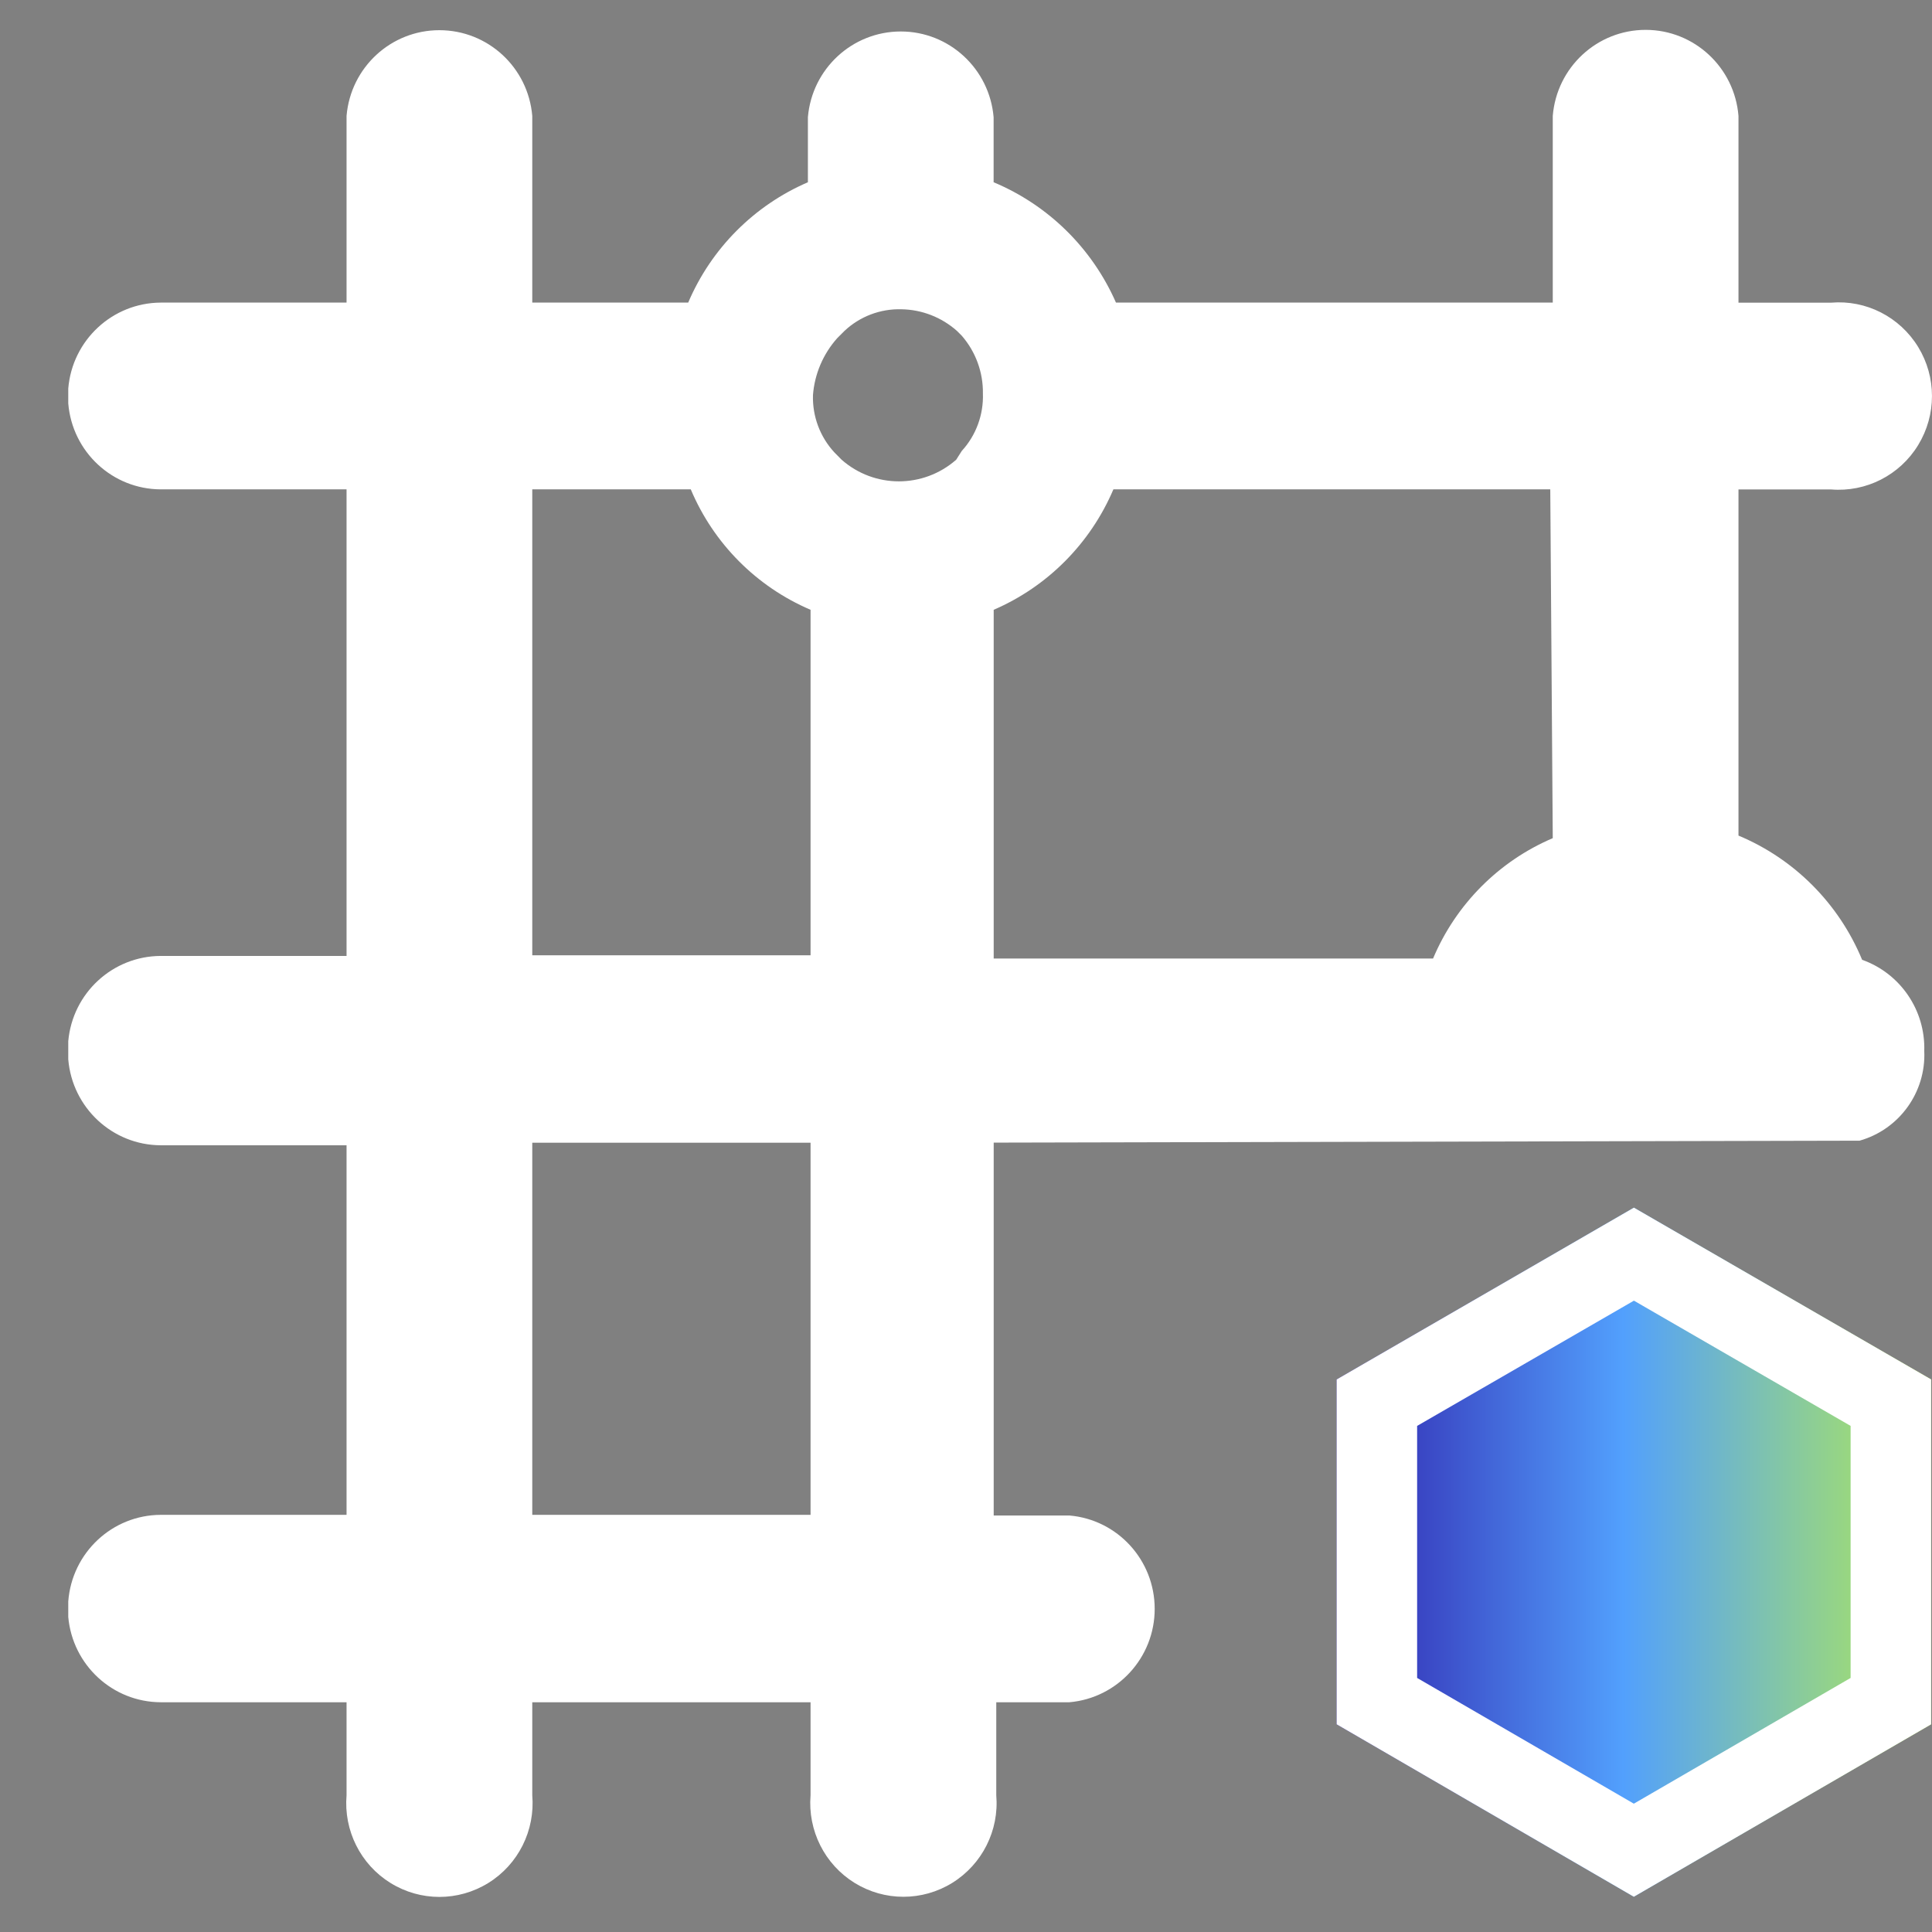 <?xml version="1.0" encoding="UTF-8"?><svg version="1.1" width="24px" height="24px" viewBox="0 0 24.0 24.0" xmlns="http://www.w3.org/2000/svg" xmlns:xlink="http://www.w3.org/1999/xlink"><rect x="0" y="0" width="24.0" height="24.0" fill="#808080" stroke="none"/><defs><clipPath id="i0"><path d="M3923,0 L3923,1019 L0,1019 L0,0 L3923,0 Z"></path></clipPath><clipPath id="i1"><path d="M19.595,0 C20.197,0 20.699,0.465 20.748,1.069 L20.748,3.389 L21.898,3.389 C22.333,3.352 22.751,3.565 22.98,3.939 C23.209,4.313 23.209,4.784 22.98,5.158 C22.752,5.532 22.333,5.745 21.898,5.709 L20.748,5.709 L20.748,10.009 C21.443,10.299 21.995,10.854 22.284,11.552 C22.759,11.721 23.071,12.178 23.056,12.684 C23.079,13.198 22.745,13.66 22.252,13.799 L11.496,13.823 L11.496,18.455 L12.436,18.455 C13.035,18.506 13.496,19.01 13.496,19.615 C13.496,20.219 13.035,20.723 12.436,20.775 L11.528,20.775 L11.528,21.93 C11.565,22.368 11.353,22.788 10.981,23.019 C10.609,23.249 10.14,23.249 9.768,23.019 C9.396,22.789 9.185,22.368 9.221,21.93 L9.221,20.775 L5.764,20.775 L5.764,21.93 C5.801,22.368 5.59,22.79 5.218,23.02 C4.845,23.251 4.376,23.251 4.003,23.02 C3.631,22.79 3.42,22.368 3.457,21.93 L3.457,20.775 L1.149,20.775 C0.552,20.773 0.054,20.314 0,19.716 L0,19.522 C0.046,18.917 0.546,18.449 1.149,18.447 L3.457,18.447 L3.457,13.856 L1.149,13.856 C0.549,13.854 0.05,13.39 0,12.789 L0,12.562 C0.054,11.964 0.552,11.506 1.149,11.504 L3.457,11.504 L3.457,5.708 L1.149,5.708 C0.549,5.706 0.05,5.243 0,4.641 L0,4.455 C0.05,3.854 0.549,3.391 1.149,3.388 L3.457,3.388 L3.457,1.069 C3.508,0.466 4.009,0.004 4.61,0.004 C5.212,0.004 5.713,0.466 5.764,1.069 L5.764,3.388 L7.701,3.388 C7.987,2.716 8.52,2.181 9.188,1.893 L9.188,1.085 C9.239,0.483 9.74,0.02 10.342,0.02 C10.943,0.02 11.444,0.483 11.495,1.085 L11.495,1.893 C12.174,2.177 12.718,2.712 13.015,3.388 L18.441,3.388 L18.441,1.069 C18.49,0.465 18.992,0 19.595,0 Z M9.221,13.824 L5.764,13.824 L5.764,18.447 L9.221,18.447 L9.221,13.824 Z M18.41,5.708 L12.983,5.708 C12.697,6.38 12.164,6.916 11.496,7.204 L11.496,11.536 L16.954,11.536 C17.238,10.862 17.772,10.326 18.441,10.041 L18.41,5.708 Z M7.733,5.708 L5.764,5.708 L5.764,11.496 L9.221,11.496 L9.221,7.204 C8.551,6.918 8.017,6.382 7.733,5.708 Z M10.351,3.471 C10.089,3.463 9.833,3.56 9.642,3.74 L9.553,3.829 C9.377,4.026 9.271,4.275 9.251,4.537 C9.243,4.801 9.339,5.057 9.518,5.25 L9.607,5.34 C10.014,5.698 10.622,5.698 11.03,5.34 L11.1,5.23 C11.277,5.037 11.371,4.78 11.362,4.518 C11.366,4.254 11.272,3.998 11.1,3.8 L11.04,3.74 C10.85,3.571 10.605,3.475 10.351,3.471 Z"></path></clipPath><clipPath id="i2"><path d="M3.693,0 L7.385,2.134 L7.385,6.418 L3.692,8.56 L0,6.418 L0,2.134 L3.693,0 Z"></path></clipPath><linearGradient id="i3" x1="0.019px" y1="4.259px" x2="7.478px" y2="4.259px" gradientUnits="userSpaceOnUse"><stop stop-color="#3022AD" offset="0%"></stop><stop stop-color="#52A0FD" offset="47.525%"></stop><stop stop-color="#B4EC50" offset="100%"></stop></linearGradient></defs><g transform="translate(-3367.0 -106.0)"><g clip-path="url(#i0)"><g transform="translate(3367.0 106.0)"><g transform="translate(0.848 0.371)"><g clip-path="url(#i1)"><polygon points="0,0 23.152,0 23.152,23.193 0,23.193 0,0" stroke="none" fill="#FFFFFF"></polygon></g></g><g transform="translate(16.604 15.002)"><g clip-path="url(#i2)"><polygon points="0,0 7.385,0 7.385,8.56 0,8.56 0,0" stroke="none" fill="url(#i3)"></polygon><polygon points="3.692,0.001 0,2.134 0,6.418 3.692,8.56 7.385,6.418 7.385,2.134 3.693,0 3.692,0.001 3.692,0.001" stroke="#FFFFFF" stroke-width="2" fill="none" stroke-linejoin="round"></polygon></g></g></g></g></g></svg>